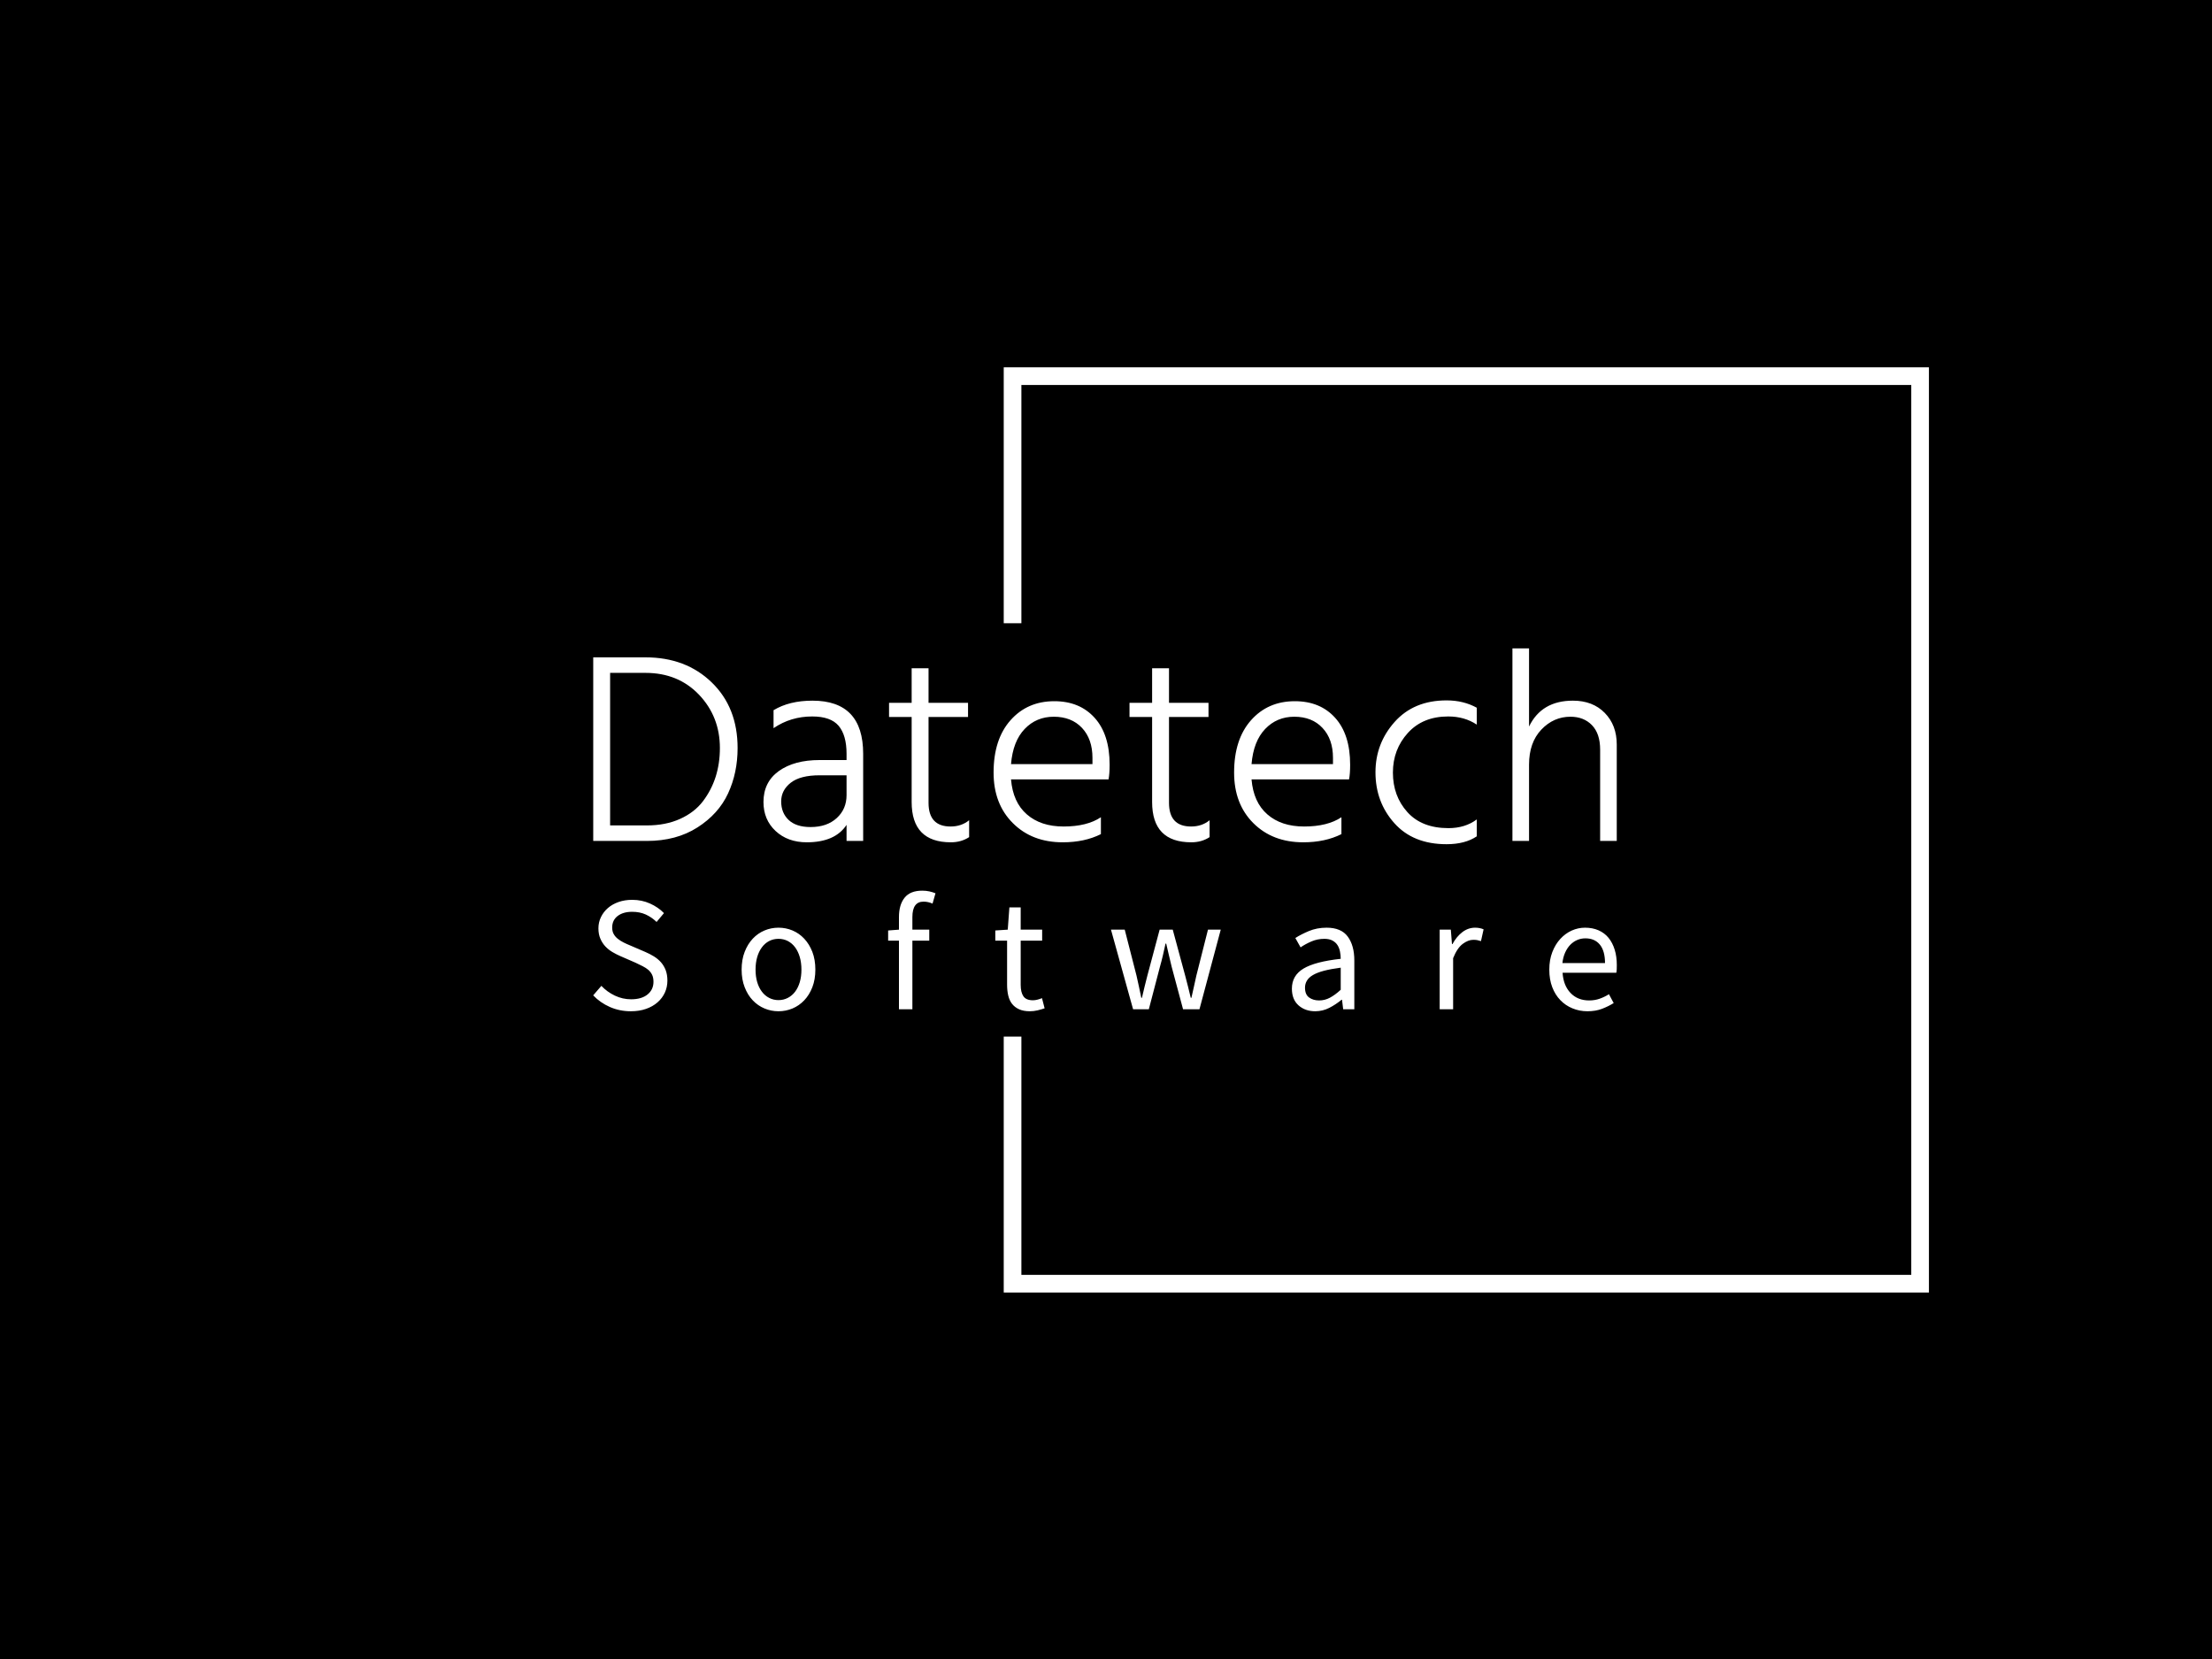 <svg xmlns="http://www.w3.org/2000/svg" version="1.1" xmlns:xlink="http://www.w3.org/1999/xlink" xmlns:svgjs="http://svgjs.dev/svgjs" width="2000" height="1500" viewBox="0 0 2000 1500"><rect width="2000" height="1500" fill="#000000"></rect><g transform="matrix(0.75,0,0,0.75,249.091,282.754)"><svg viewBox="0 0 396 247" data-background-color="#ffffff" preserveAspectRatio="xMidYMid meet" height="1247" width="2000" xmlns="http://www.w3.org/2000/svg" xmlns:xlink="http://www.w3.org/1999/xlink"><g id="tight-bounds" transform="matrix(1,0,0,1,0.24,-0.1)"><svg viewBox="0 0 395.52 247.2" height="247.2" width="395.52"><g><svg></svg></g><g><svg viewBox="0 0 395.52 247.2" height="247.2" width="395.52"><g transform="matrix(1,0,0,1,75.544,80.246)"><svg viewBox="0 0 244.431 86.707" height="86.707" width="244.431"><g><svg viewBox="0 0 244.431 86.707" height="86.707" width="244.431"><g><svg viewBox="0 0 244.431 86.707" height="86.707" width="244.431"><g><svg viewBox="0 0 244.431 86.707" height="86.707" width="244.431"><g id="textblocktransform"><svg viewBox="0 0 244.431 86.707" height="86.707" width="244.431" id="textblock"><g><svg viewBox="0 0 244.431 46.766" height="46.766" width="244.431"><g transform="matrix(1,0,0,1,0,0)"><svg width="244.431" viewBox="4 -35.35 187.88 35.95" height="46.766" data-palette-color="#000000"><path d="M13.85 0L13.85 0 4 0 4-33.7 13.6-33.7Q21-33.7 25.75-29.1 30.5-24.5 30.5-17.05L30.5-17.05Q30.5-12.5 28.75-8.72 27-4.95 23.13-2.48 19.25 0 13.85 0ZM13.6-30.85L13.6-30.85 7.1-30.85 7.1-2.85 13.85-2.85Q17.3-2.85 19.95-4.05 22.6-5.25 24.15-7.3 25.7-9.35 26.48-11.8 27.25-14.25 27.25-17.05L27.25-17.05Q27.25-22.8 23.43-26.83 19.6-30.85 13.6-30.85ZM43.9-2.55L43.9-2.55Q46.9-2.55 48.7-4.2 50.5-5.85 50.5-8.4L50.5-8.4 50.5-12.05 45.55-12.05Q42-12.05 40.25-10.68 38.5-9.3 38.5-7.25L38.5-7.25Q38.5-5.15 39.87-3.85 41.25-2.55 43.9-2.55ZM50.5 0L50.5-2.95Q48.4 0.25 43.2 0.25L43.2 0.25Q39.7 0.25 37.47-1.83 35.25-3.9 35.25-7.15L35.25-7.15Q35.25-10.8 38.07-12.83 40.9-14.85 45.55-14.85L45.55-14.85 50.5-14.85 50.5-16Q50.5-19.4 49.05-21.13 47.6-22.85 44.2-22.85L44.2-22.85Q40.25-22.85 37.1-20.7L37.1-20.7 37.1-24Q40-25.75 44.25-25.75L44.25-25.75Q53.55-25.75 53.55-16L53.55-16 53.55 0 50.5 0ZM73-3.8L73-0.7Q71.55 0.25 69.65 0.25L69.65 0.25Q62.45 0.25 62.45-7.15L62.45-7.15 62.45-22.75 58.3-22.75 58.3-25.35 62.45-25.35 62.45-31.7 65.55-31.7 65.55-25.35 72.8-25.35 72.8-22.75 65.55-22.75 65.55-7Q65.55-2.65 69.59-2.65L69.59-2.65Q71.59-2.65 73-3.8L73-3.8ZM97.19-4.35L97.19-1.25Q94.19 0.25 90.19 0.25L90.19 0.25Q84.54 0.25 81.02-3.28 77.49-6.8 77.49-12.55L77.49-12.55Q77.49-18.65 80.59-22.15 83.69-25.65 88.64-25.65L88.64-25.65Q93.29-25.65 96.04-22.6 98.79-19.55 98.79-14L98.79-14Q98.79-12.3 98.59-11.3L98.59-11.3 80.69-11.3Q81.04-7.1 83.59-4.88 86.14-2.65 90.34-2.65L90.34-2.65Q94.64-2.65 97.19-4.35L97.19-4.35ZM88.54-22.8L88.54-22.8Q85.34-22.8 83.19-20.55 81.04-18.3 80.69-14.1L80.69-14.1 95.64-14.1 95.64-15.25Q95.64-18.7 93.72-20.75 91.79-22.8 88.54-22.8ZM117.14-3.8L117.14-0.7Q115.69 0.25 113.79 0.25L113.79 0.25Q106.59 0.25 106.59-7.15L106.59-7.15 106.59-22.75 102.44-22.75 102.44-25.35 106.59-25.35 106.59-31.7 109.69-31.7 109.69-25.35 116.94-25.35 116.94-22.75 109.69-22.75 109.69-7Q109.69-2.65 113.74-2.65L113.74-2.65Q115.74-2.65 117.14-3.8L117.14-3.8ZM141.34-4.35L141.34-1.25Q138.34 0.25 134.34 0.25L134.34 0.25Q128.69 0.25 125.16-3.28 121.64-6.8 121.64-12.55L121.64-12.55Q121.64-18.65 124.74-22.15 127.84-25.65 132.79-25.65L132.79-25.65Q137.44-25.65 140.19-22.6 142.94-19.55 142.94-14L142.94-14Q142.94-12.3 142.74-11.3L142.74-11.3 124.84-11.3Q125.19-7.1 127.74-4.88 130.29-2.65 134.49-2.65L134.49-2.65Q138.79-2.65 141.34-4.35L141.34-4.35ZM132.69-22.8L132.69-22.8Q129.49-22.8 127.34-20.55 125.19-18.3 124.84-14.1L124.84-14.1 139.79-14.1 139.79-15.25Q139.79-18.7 137.86-20.75 135.94-22.8 132.69-22.8ZM166.19-3.95L166.19-0.85Q164.04 0.6 160.64 0.6L160.64 0.6Q154.49 0.6 151.04-3.28 147.59-7.15 147.59-12.6L147.59-12.6Q147.59-17.9 151.11-21.85 154.64-25.8 160.64-25.8L160.64-25.8Q163.74-25.8 166.19-24.45L166.19-24.45 166.19-21.35Q163.94-22.85 160.94-22.85L160.94-22.85Q156.29-22.85 153.54-19.83 150.79-16.8 150.79-12.55L150.79-12.55Q150.79-8.25 153.44-5.3 156.09-2.35 160.99-2.35L160.99-2.35Q164.04-2.35 166.19-3.95L166.19-3.95ZM191.88-17.7L191.88 0 188.83 0 188.83-16.75Q188.83-19.7 187.33-21.25 185.83-22.8 183.38-22.8L183.38-22.8Q180.28-22.8 178.03-20.43 175.78-18.05 175.78-14L175.78-14 175.78 0 172.73 0 172.73-35.35 175.78-35.35 175.78-21Q178.08-25.75 183.83-25.75L183.83-25.75Q187.48-25.75 189.68-23.5 191.88-21.25 191.88-17.7L191.88-17.7Z" opacity="1" transform="matrix(1,0,0,1,0,0)" fill="#ffffff" class="undefined-text-0" data-fill-palette-color="primary" id="text-0"></path></svg></g></svg></g><g transform="matrix(1,0,0,1,0,57.806)"><svg viewBox="0 0 244.431 28.901" height="28.901" width="244.431"><g transform="matrix(1,0,0,1,0,0)"><svg width="244.431" viewBox="2.1 -36.2 312.37 36.8" height="28.901" data-palette-color="#89939e"><path d="M13.6 0.6L13.6 0.6Q10.15 0.6 7.2-0.7 4.25-2 2.1-4.25L2.1-4.25 4.6-7.15Q6.35-5.3 8.72-4.17 11.1-3.05 13.65-3.05L13.65-3.05Q16.9-3.05 18.7-4.53 20.5-6 20.5-8.4L20.5-8.4Q20.5-9.65 20.08-10.53 19.65-11.4 18.93-12.03 18.2-12.65 17.2-13.15 16.2-13.65 15.05-14.2L15.05-14.2 10.35-16.25Q9.2-16.75 8-17.45 6.8-18.15 5.85-19.15 4.9-20.15 4.3-21.53 3.7-22.9 3.7-24.7L3.7-24.7Q3.7-26.55 4.48-28.15 5.25-29.75 6.63-30.93 8-32.1 9.88-32.75 11.75-33.4 14-33.4L14-33.4Q16.95-33.4 19.45-32.27 21.95-31.15 23.7-29.35L23.7-29.35 21.45-26.65Q19.95-28.1 18.13-28.93 16.3-29.75 14-29.75L14-29.75Q11.25-29.75 9.58-28.48 7.9-27.2 7.9-24.95L7.9-24.95Q7.9-23.75 8.38-22.93 8.85-22.1 9.65-21.48 10.45-20.85 11.4-20.38 12.35-19.9 13.35-19.5L13.35-19.5 18-17.5Q19.4-16.9 20.65-16.13 21.9-15.35 22.8-14.33 23.7-13.3 24.23-11.93 24.75-10.55 24.75-8.75L24.75-8.75Q24.75-6.8 23.98-5.1 23.2-3.4 21.75-2.13 20.3-0.85 18.25-0.13 16.2 0.6 13.6 0.6ZM58.65 0.6L58.65 0.6Q56.4 0.6 54.38-0.25 52.35-1.1 50.8-2.73 49.25-4.35 48.33-6.73 47.4-9.1 47.4-12.1L47.4-12.1Q47.4-15.15 48.33-17.53 49.25-19.9 50.8-21.55 52.35-23.2 54.38-24.05 56.4-24.9 58.65-24.9L58.65-24.9Q60.9-24.9 62.93-24.05 64.95-23.2 66.5-21.55 68.05-19.9 68.98-17.53 69.9-15.15 69.9-12.1L69.9-12.1Q69.9-9.1 68.98-6.73 68.05-4.35 66.5-2.73 64.95-1.1 62.93-0.25 60.9 0.6 58.65 0.6ZM58.65-2.8L58.65-2.8Q60.2-2.8 61.5-3.48 62.8-4.15 63.73-5.38 64.65-6.6 65.15-8.3 65.65-10 65.65-12.1L65.65-12.1Q65.65-14.2 65.15-15.93 64.65-17.65 63.73-18.9 62.8-20.15 61.5-20.83 60.2-21.5 58.65-21.5L58.65-21.5Q57.1-21.5 55.8-20.83 54.5-20.15 53.58-18.9 52.65-17.65 52.15-15.93 51.65-14.2 51.65-12.1L51.65-12.1Q51.65-10 52.15-8.3 52.65-6.6 53.58-5.38 54.5-4.15 55.8-3.48 57.1-2.8 58.65-2.8ZM99.51 0L95.41 0 95.41-20.95 92.11-20.95 92.11-24.05 95.41-24.3 95.41-28.15Q95.41-31.9 97.13-34.05 98.86-36.2 102.51-36.2L102.51-36.2Q103.66-36.2 104.68-35.98 105.71-35.75 106.56-35.4L106.56-35.4 105.66-32.25Q104.31-32.85 102.91-32.85L102.91-32.85Q99.51-32.85 99.51-28.15L99.51-28.15 99.51-24.3 104.66-24.3 104.66-20.95 99.51-20.95 99.51 0ZM135.36 0.6L135.36 0.6Q133.41 0.6 132.08 0 130.76-0.6 129.93-1.65 129.11-2.7 128.76-4.2 128.41-5.7 128.41-7.5L128.41-7.5 128.41-20.95 124.81-20.95 124.81-24.05 128.61-24.3 129.11-31.1 132.56-31.1 132.56-24.3 139.11-24.3 139.11-20.95 132.56-20.95 132.56-7.45Q132.56-5.2 133.38-3.98 134.21-2.75 136.31-2.75L136.31-2.75Q136.96-2.75 137.71-2.95 138.46-3.15 139.06-3.4L139.06-3.4 139.86-0.3Q138.86 0.05 137.68 0.33 136.51 0.6 135.36 0.6ZM171.66 0L166.86 0 160.11-24.3 164.31-24.3 167.91-10.25Q168.31-8.5 168.66-6.85 169.01-5.2 169.36-3.5L169.36-3.5 169.56-3.5Q169.96-5.2 170.36-6.88 170.76-8.55 171.21-10.25L171.21-10.25 174.96-24.3 178.96-24.3 182.76-10.25Q183.21-8.5 183.64-6.85 184.06-5.2 184.46-3.5L184.46-3.5 184.66-3.5Q185.06-5.2 185.41-6.85 185.76-8.5 186.16-10.25L186.16-10.25 189.71-24.3 193.61-24.3 187.11 0 182.11 0 178.61-13.05Q178.16-14.8 177.79-16.5 177.41-18.2 176.96-20.05L176.96-20.05 176.76-20.05Q176.36-18.2 175.96-16.48 175.56-14.75 175.06-13L175.06-13 171.66 0ZM222.42 0.6L222.42 0.6Q219.37 0.6 217.34-1.2 215.32-3 215.32-6.3L215.32-6.3Q215.32-10.3 218.87-12.43 222.42-14.55 230.22-15.4L230.22-15.4Q230.22-16.55 229.99-17.65 229.77-18.75 229.22-19.6 228.67-20.45 227.69-20.98 226.72-21.5 225.22-21.5L225.22-21.5Q223.12-21.5 221.27-20.7 219.42-19.9 217.97-18.9L217.97-18.9 216.37-21.75Q218.07-22.85 220.52-23.88 222.97-24.9 225.92-24.9L225.92-24.9Q230.37-24.9 232.37-22.18 234.37-19.45 234.37-14.9L234.37-14.9 234.37 0 230.97 0 230.62-2.9 230.47-2.9Q228.72-1.45 226.72-0.43 224.72 0.6 222.42 0.6ZM223.62-2.7L223.62-2.7Q225.37-2.7 226.92-3.53 228.47-4.35 230.22-5.95L230.22-5.95 230.22-12.7Q227.17-12.3 225.09-11.75 223.02-11.2 221.74-10.45 220.47-9.7 219.89-8.72 219.32-7.75 219.32-6.6L219.32-6.6Q219.32-4.5 220.57-3.6 221.82-2.7 223.62-2.7ZM264.52 0L260.42 0 260.42-24.3 263.82-24.3 264.17-19.9 264.32-19.9Q265.57-22.2 267.34-23.55 269.12-24.9 271.22-24.9L271.22-24.9Q272.67-24.9 273.82-24.4L273.82-24.4 273.02-20.8Q272.42-21 271.92-21.1 271.42-21.2 270.67-21.2L270.67-21.2Q269.12-21.2 267.44-19.95 265.77-18.7 264.52-15.6L264.52-15.6 264.52 0ZM305.52 0.6L305.52 0.6Q303.07 0.6 300.95-0.28 298.82-1.15 297.25-2.78 295.67-4.4 294.77-6.75 293.87-9.1 293.87-12.1L293.87-12.1Q293.87-15.1 294.8-17.48 295.72-19.85 297.25-21.5 298.77-23.15 300.72-24.03 302.67-24.9 304.77-24.9L304.77-24.9Q307.07-24.9 308.9-24.1 310.72-23.3 311.95-21.8 313.17-20.3 313.82-18.2 314.47-16.1 314.47-13.5L314.47-13.5Q314.47-12.85 314.45-12.23 314.42-11.6 314.32-11.15L314.32-11.15 297.92-11.15Q298.17-7.25 300.35-4.98 302.52-2.7 306.02-2.7L306.02-2.7Q307.77-2.7 309.25-3.23 310.72-3.75 312.07-4.6L312.07-4.6 313.52-1.9Q311.92-0.9 309.97-0.15 308.02 0.6 305.52 0.6ZM297.87-14.1L297.87-14.1 310.87-14.1Q310.87-17.8 309.3-19.73 307.72-21.65 304.87-21.65L304.87-21.65Q303.57-21.65 302.4-21.15 301.22-20.65 300.27-19.68 299.32-18.7 298.7-17.3 298.07-15.9 297.87-14.1Z" opacity="1" transform="matrix(1,0,0,1,0,0)" fill="#ffffff" class="undefined-text-1" data-fill-palette-color="secondary" id="text-1"></path></svg></g></svg></g></svg></g></svg></g></svg></g></svg></g></svg></g><path d="M173.58 74.246L173.58 13.137 394.506 13.137 394.506 234.063 173.58 234.063 173.58 172.954 177.797 172.954 177.797 229.846 390.289 229.846 390.289 17.354 177.797 17.354 177.797 74.246Z" fill="#ffffff" stroke="transparent" data-fill-palette-color="primary"></path></svg></g><defs></defs></svg><rect width="395.52" height="247.2" fill="none" stroke="none" visibility="hidden"></rect></g></svg></g></svg>